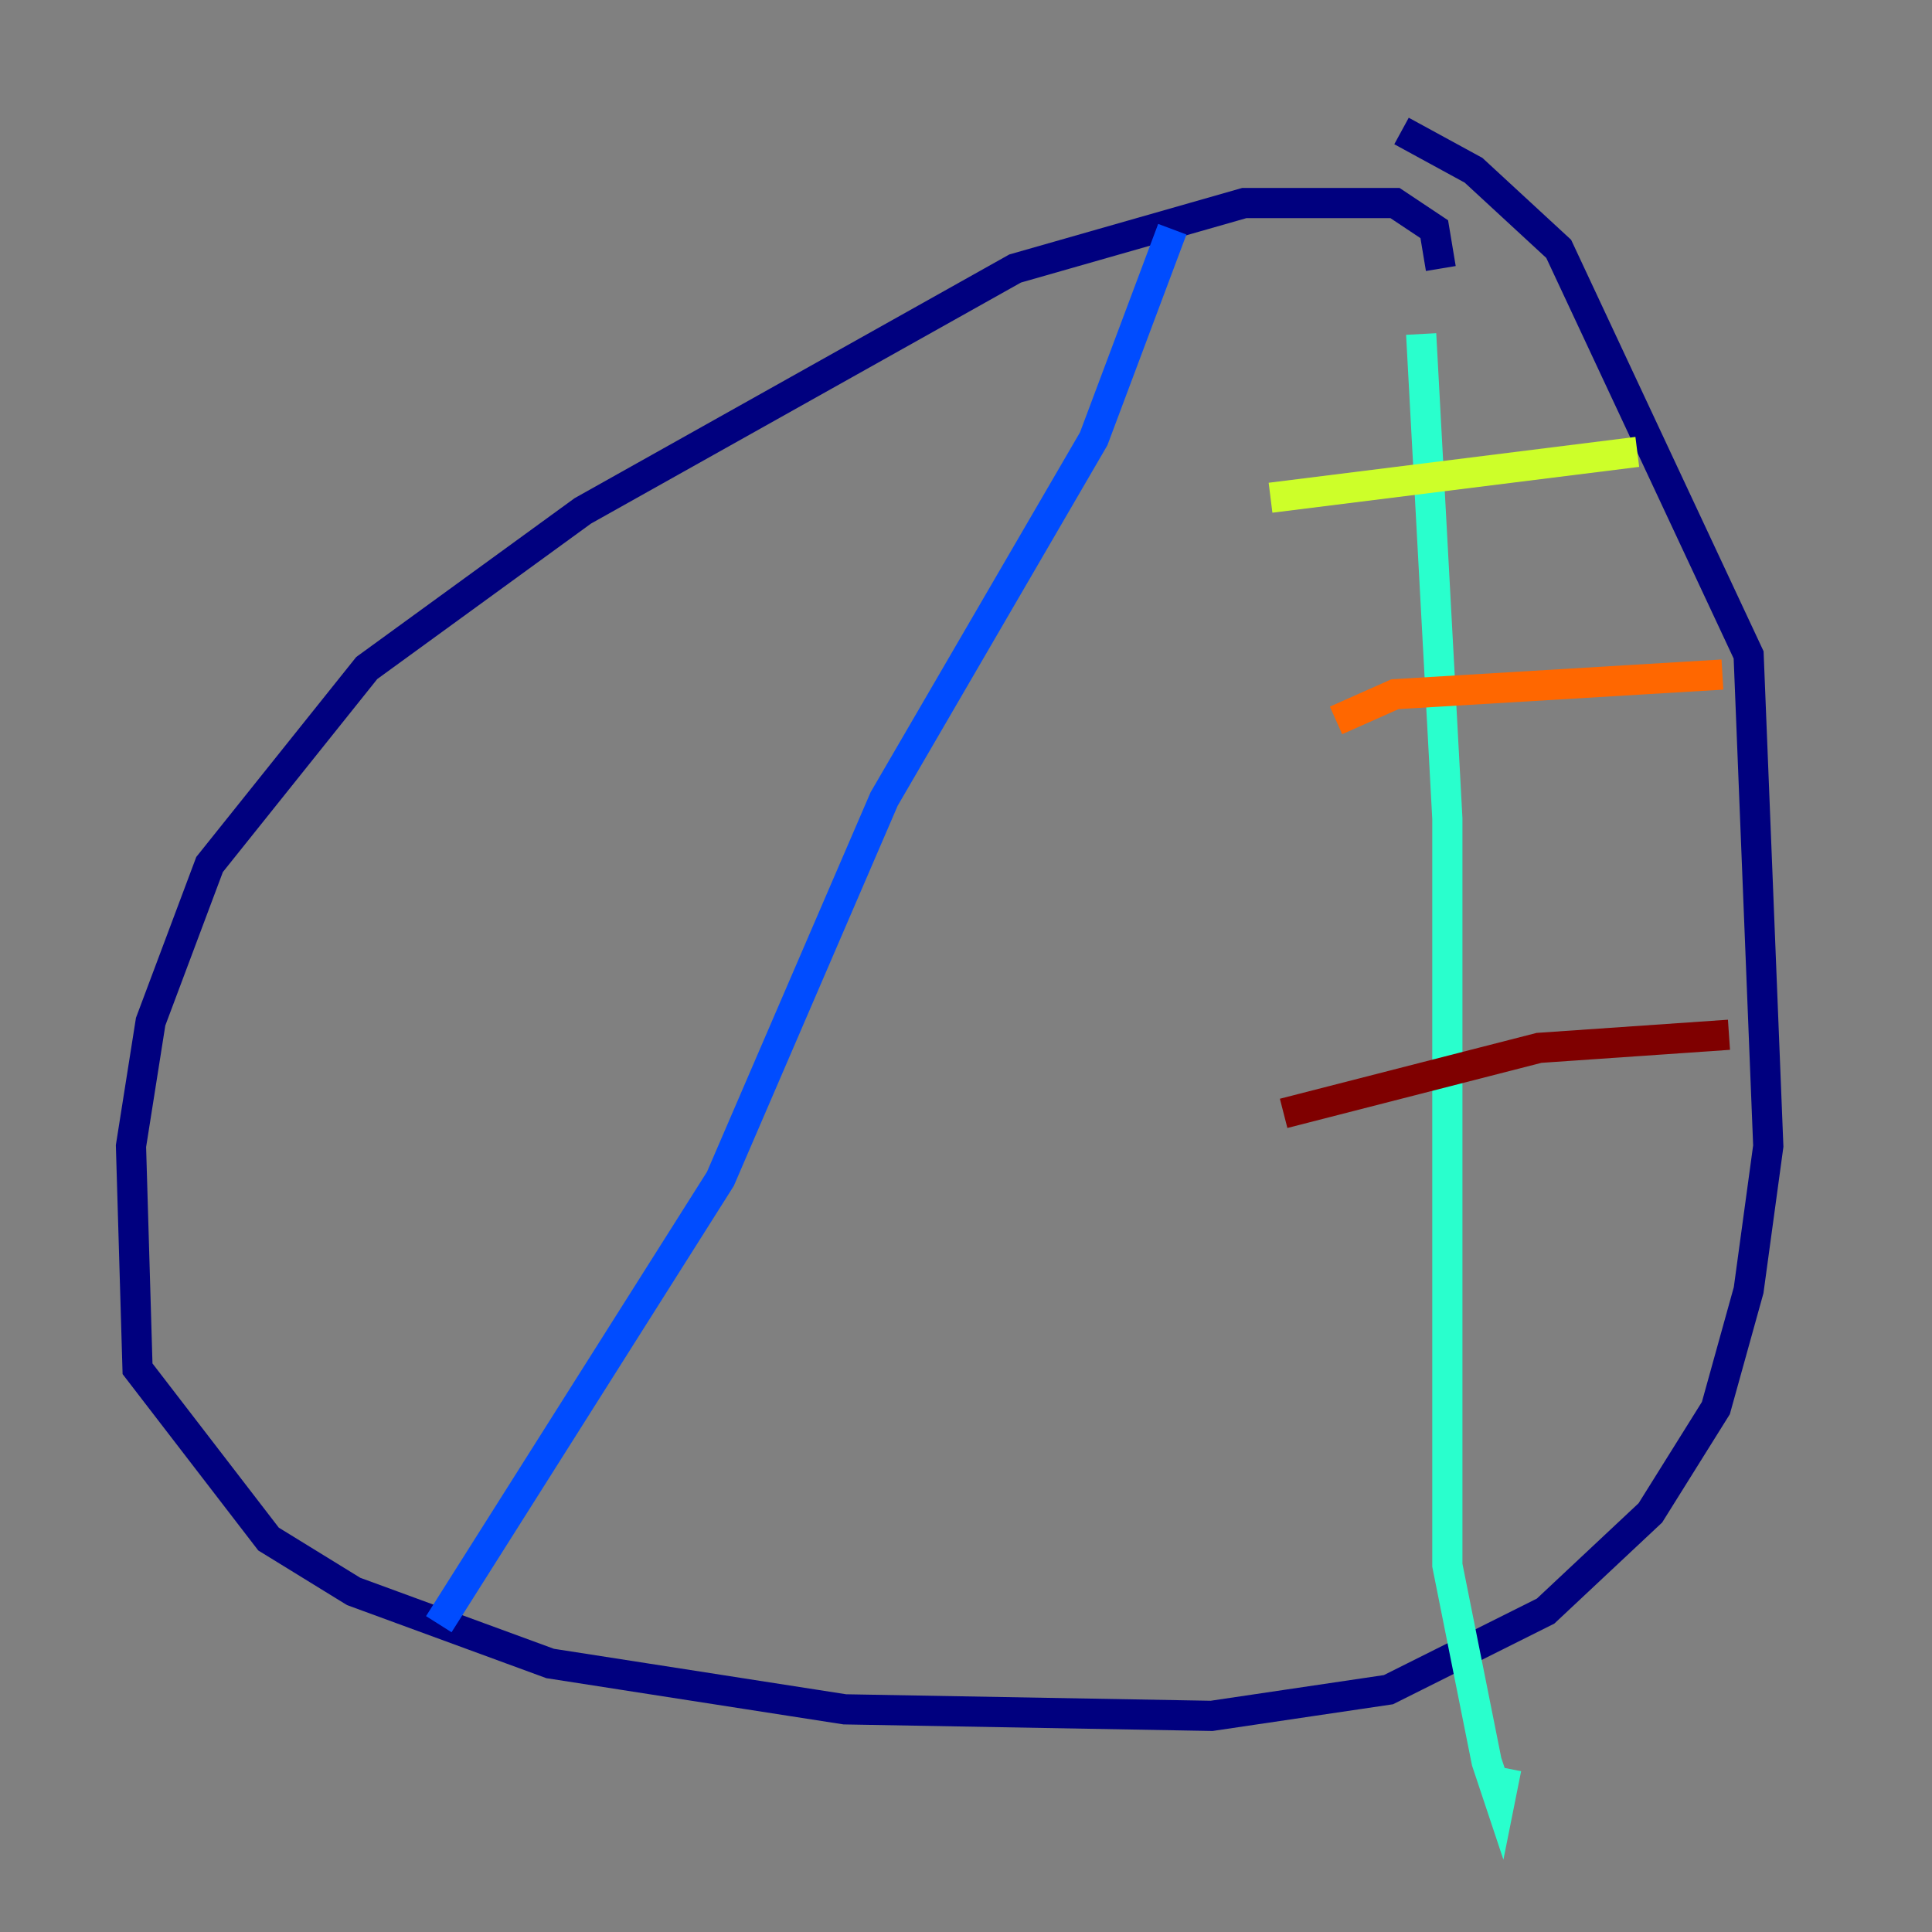 <?xml version="1.0" encoding="utf-8" ?>
<svg baseProfile="tiny" height="128" version="1.2" viewBox="0,0,128,128" width="128" xmlns="http://www.w3.org/2000/svg" xmlns:ev="http://www.w3.org/2001/xml-events" xmlns:xlink="http://www.w3.org/1999/xlink"><rect x="0" y="0" width="128" height="128" fill="#808080" stroke="none"/><defs /><polyline fill="none" points="95.458,17.79 95.024,15.186 92.42,13.451 82.441,13.451 67.254,17.79 38.617,33.844 24.298,44.258 13.885,57.275 9.98,67.688 8.678,75.932 9.112,90.685 17.79,101.966 23.43,105.437 36.447,110.21 55.973,113.248 80.271,113.681 91.986,111.946 102.4,106.739 109.342,100.231 113.681,93.288 115.851,85.478 117.153,75.932 115.851,43.39 103.268,16.488 97.627,11.281 92.854,8.678" stroke="#00007f" stroke-width="2" /><polyline fill="none" points="77.668,15.186 72.461,29.071 58.576,52.936 47.729,78.102 29.071,107.607" stroke="#004cff" stroke-width="2" /><polyline fill="none" points="94.156,22.129 95.891,54.237 95.891,103.702 98.495,116.719 99.363,119.322 99.797,117.153" stroke="#29ffcd" stroke-width="2" /><polyline fill="none" points="84.176,32.976 108.475,29.939" stroke="#cdff29" stroke-width="2" /><polyline fill="none" points="88.515,47.729 92.42,45.993 114.115,44.691" stroke="#ff6700" stroke-width="2" /><polyline fill="none" points="85.044,73.763 101.966,69.424 114.549,68.556" stroke="#7f0000" stroke-width="2" /></svg>